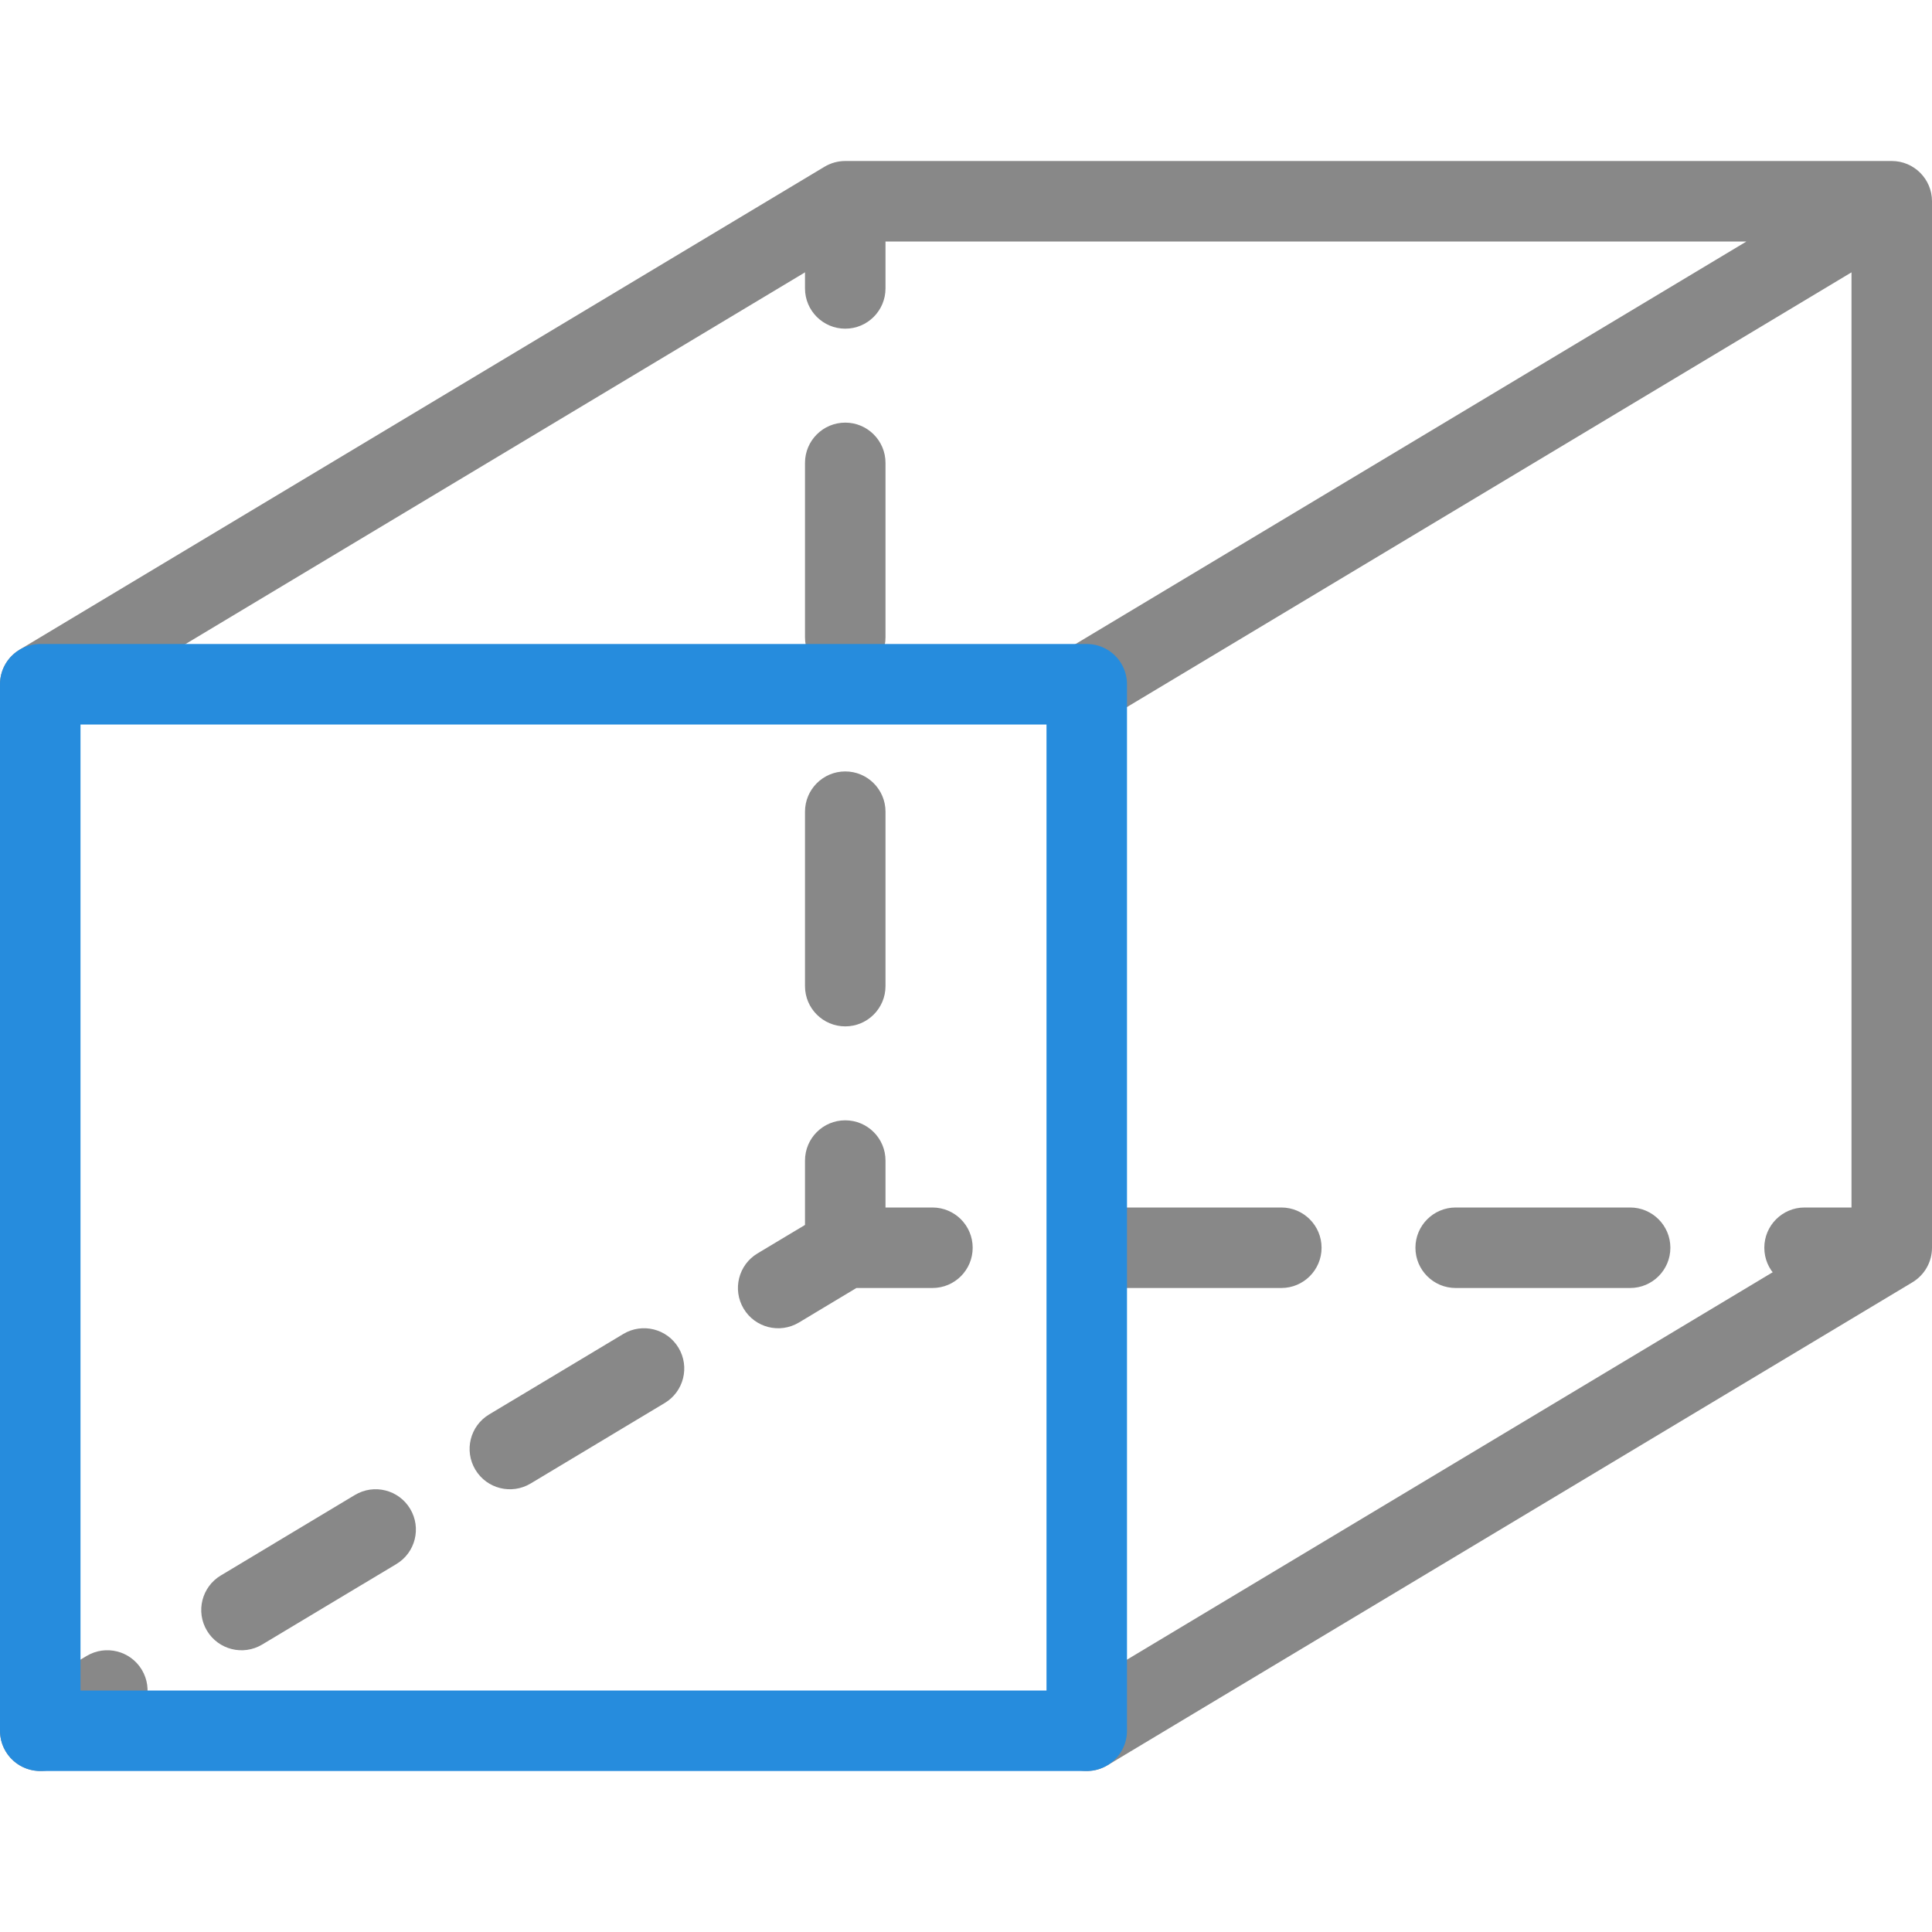 <svg width="24" height="24" viewBox="0 0 24 24" fill="none" xmlns="http://www.w3.org/2000/svg">
<path d="M0.243 21.071C0.006 21.213 -0.071 21.52 0.071 21.757C0.213 21.994 0.52 22.071 0.757 21.929L0.243 21.071ZM1.591 21.429C1.827 21.287 1.904 20.98 1.762 20.743C1.62 20.506 1.313 20.429 1.076 20.571L1.591 21.429ZM2.743 19.571C2.506 19.713 2.429 20.02 2.571 20.257C2.713 20.494 3.02 20.571 3.257 20.429L2.743 19.571ZM4.924 19.429C5.161 19.287 5.237 18.98 5.095 18.743C4.953 18.506 4.646 18.429 4.409 18.571L4.924 19.429ZM6.076 17.571C5.839 17.713 5.763 18.02 5.905 18.257C6.047 18.494 6.354 18.571 6.591 18.429L6.076 17.571ZM8.257 17.429C8.494 17.287 8.571 16.98 8.429 16.743C8.287 16.506 7.98 16.429 7.743 16.571L8.257 17.429ZM9.409 15.571C9.173 15.713 9.096 16.02 9.238 16.257C9.38 16.494 9.687 16.571 9.924 16.429L9.409 15.571ZM10 3.583C10 3.859 10.224 4.083 10.5 4.083C10.776 4.083 11 3.859 11 3.583H10ZM11 5.75C11 5.474 10.776 5.25 10.5 5.25C10.224 5.25 10 5.474 10 5.75H11ZM10 7.917C10 8.193 10.224 8.417 10.5 8.417C10.776 8.417 11 8.193 11 7.917H10ZM11 10.083C11 9.807 10.776 9.583 10.5 9.583C10.224 9.583 10 9.807 10 10.083H11ZM10 12.25C10 12.526 10.224 12.75 10.5 12.75C10.776 12.75 11 12.526 11 12.25H10ZM11 14.417C11 14.14 10.776 13.917 10.5 13.917C10.224 13.917 10 14.14 10 14.417H11ZM11.583 16C11.86 16 12.083 15.776 12.083 15.5C12.083 15.224 11.86 15 11.583 15V16ZM13.75 15C13.474 15 13.25 15.224 13.25 15.5C13.25 15.776 13.474 16 13.75 16V15ZM15.917 16C16.193 16 16.417 15.776 16.417 15.5C16.417 15.224 16.193 15 15.917 15V16ZM18.083 15C17.807 15 17.583 15.224 17.583 15.5C17.583 15.776 17.807 16 18.083 16V15ZM20.25 16C20.526 16 20.75 15.776 20.75 15.5C20.75 15.224 20.526 15 20.25 15V16ZM22.417 15C22.14 15 21.917 15.224 21.917 15.5C21.917 15.776 22.14 16 22.417 16V15ZM0.757 21.929L1.591 21.429L1.076 20.571L0.243 21.071L0.757 21.929ZM3.257 20.429L4.924 19.429L4.409 18.571L2.743 19.571L3.257 20.429ZM6.591 18.429L8.257 17.429L7.743 16.571L6.076 17.571L6.591 18.429ZM9.924 16.429L10.757 15.929L10.243 15.071L9.409 15.571L9.924 16.429ZM10 2.5V3.583H11V2.5H10ZM10 5.75V7.917H11V5.75H10ZM10 10.083V12.25H11V10.083H10ZM10 14.417V15.5H11V14.417H10ZM10.5 16H11.583V15H10.5V16ZM13.75 16H15.917V15H13.75V16ZM18.083 16H20.25V15H18.083V16ZM22.417 16H23.5V15H22.417V16Z" fill="#888888"/>
<path d="M10.5 2.5V2C10.409 2 10.32 2.025 10.243 2.071L10.5 2.5ZM0.243 8.071C0.006 8.213 -0.071 8.52 0.071 8.757C0.213 8.994 0.52 9.071 0.757 8.929L0.243 8.071ZM23.5 15.5L23.757 15.929C23.908 15.838 24 15.676 24 15.5H23.5ZM13.243 21.071C13.006 21.213 12.929 21.52 13.071 21.757C13.213 21.994 13.521 22.071 13.757 21.929L13.243 21.071ZM23.5 2.5H24C24 2.224 23.776 2 23.5 2V2.5ZM13.243 8.071C13.006 8.213 12.929 8.52 13.071 8.757C13.213 8.994 13.521 9.071 13.757 8.929L13.243 8.071ZM10.243 2.071L0.243 8.071L0.757 8.929L10.757 2.929L10.243 2.071ZM23.243 15.071L13.243 21.071L13.757 21.929L23.757 15.929L23.243 15.071ZM23.243 2.071L13.243 8.071L13.757 8.929L23.757 2.929L23.243 2.071ZM24 15.5V2.5H23V15.5H24ZM23.5 2H10.5V3H23.5V2Z" fill="#888888"/>
<path d="M0.5 21.5V8.5H13.5V21.5H0.5Z" stroke="#268CDD" stroke-linejoin="round"/>
</svg>
